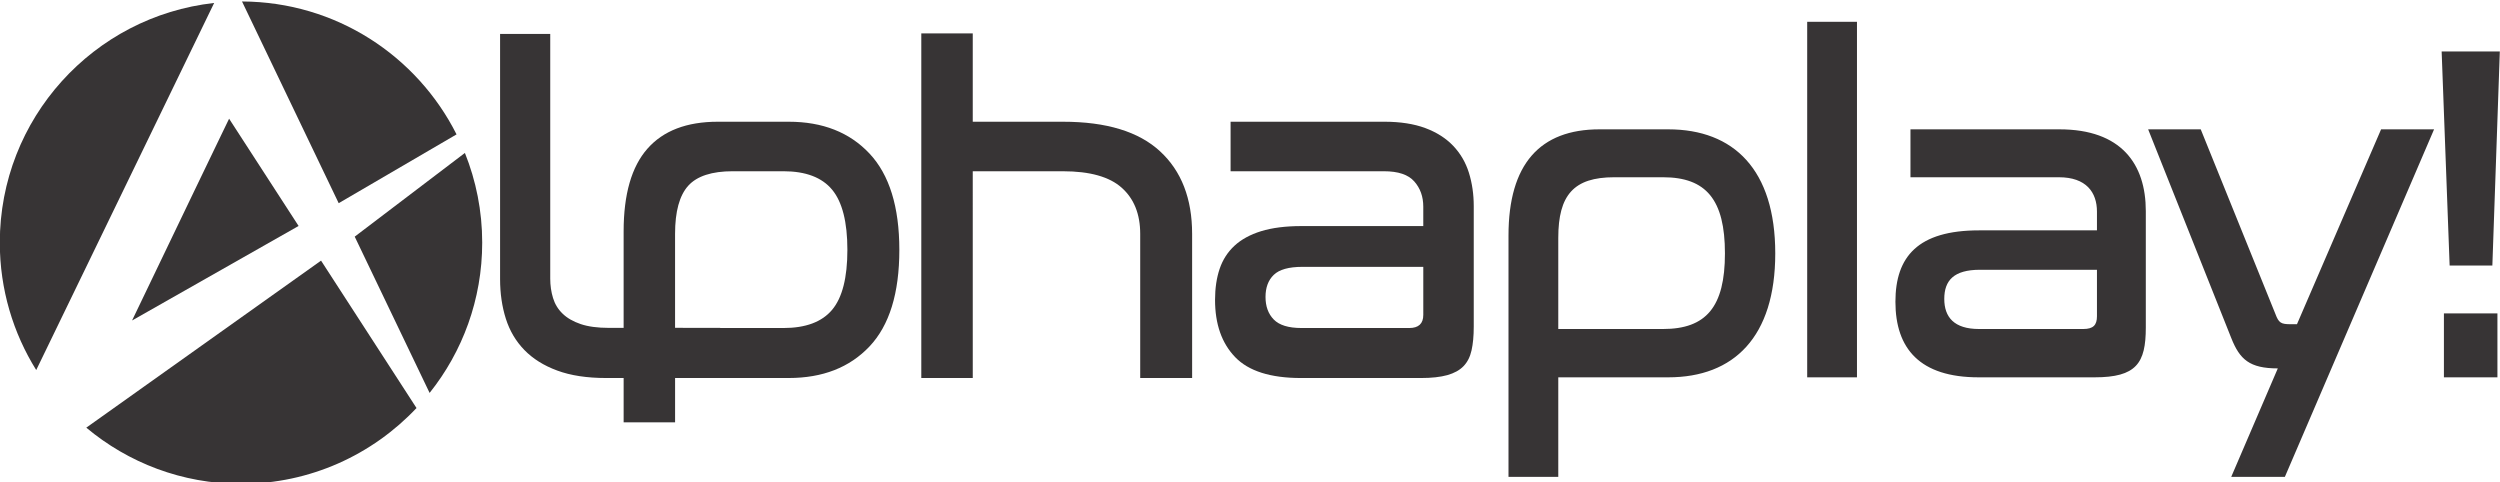 <?xml version="1.0" encoding="UTF-8"?>
<!DOCTYPE svg PUBLIC "-//W3C//DTD SVG 1.1//EN" "http://www.w3.org/Graphics/SVG/1.1/DTD/svg11.dtd">
<!-- Creator: CorelDRAW (Versión de evaluación) -->
<svg xmlns="http://www.w3.org/2000/svg" xml:space="preserve" width="40.126mm" height="7.742mm" version="1.1" style="shape-rendering:geometricPrecision; text-rendering:geometricPrecision; image-rendering:optimizeQuality; fill-rule:evenodd; clip-rule:evenodd"
viewBox="0 0 4012.6 774.2"
 xmlns:xlink="http://www.w3.org/1999/xlink"
 xmlns:xodm="http://www.corel.com/coreldraw/odm/2003">
 <defs>
  <style type="text/css">
   <![CDATA[
    .fil0 {fill:#373435}
   ]]>
  </style>
 </defs>
 <g id="Capa_x0020_1">
  <g id="_1636546920368">
   <path class="fil0" d="M543.61 326.12l189.16 -110.42c-63.43,-126.06 -193.69,-212.73 -344.33,-213.34l0 0 155.17 323.76z"/>
   <path class="fil0" d="M355.59 215.6c-15.25,31.7 -29.72,61.6 -44.11,91.59l0 0 -99.52 207.22 267.29 -151.73 -111.54 -172.16 -12.12 25.08z"/>
   <path class="fil0" d="M569.33 379.82l120.2 250.83c52.82,-66.17 84.43,-149.94 84.43,-241.22 0,-50.87 -9.92,-99.42 -27.78,-143.96l0 0 -176.85 134.35z"/>
   <path class="fil0" d="M138.5 686.41c67.22,56.28 153.79,90.17 248.34,90.17l0 0c111.02,0 211.06,-46.81 281.68,-121.68l-153.22 -236.58 -376.8 268.09z"/>
   <path class="fil0" d="M-0.31 389.43c0,75.11 21.45,145.14 58.44,204.52l0 0 285.59 -589.19c-193.5,21.45 -344.03,185.44 -344.03,384.67z"/>
   <path class="fil0" d="M1561.31 53.65l0 141.75 144.87 -0.01c69.65,0 121.56,15.83 155.81,47.52 34.28,31.68 51.42,75.82 51.42,132.47l0.02 231.34 -83.34 0 0 -231.34c0,-31.68 -9.89,-56.38 -29.62,-74 -19.73,-17.67 -51.17,-26.51 -94.29,-26.51l-144.87 0 0.03 331.87 -82.61 -0.01 0 -553.08 82.58 0z"/>
   <path class="fil0" d="M2261.81 526.49c15.06,0 22.63,-7.02 22.63,-21.04l0 -77.13 -194.02 -0.01c-21.84,0 -37.14,4.29 -45.98,12.87 -8.86,8.55 -13.22,20.36 -13.22,35.44 0,15.05 4.35,27.11 13.22,36.21 8.85,9.08 23.66,13.64 44.42,13.64l172.95 0 0 0.02zm-39.75 -331.12c25.48,0 47.28,3.41 65.48,10.14 18.15,6.75 33.09,16.24 44.78,28.44 11.66,12.22 20.1,26.63 25.31,43.24 5.17,16.63 7.8,34.53 7.8,53.75l0 193.26c0,15.02 -1.2,27.77 -3.54,38.15 -2.3,10.39 -6.59,18.83 -12.82,25.31 -6.24,6.5 -14.92,11.27 -26.09,14.44 -11.19,3.1 -25.35,4.64 -42.45,4.64l-192.43 -0.01c-48.88,0 -84.03,-11.15 -105.59,-33.5 -21.55,-22.35 -32.31,-52.95 -32.31,-91.92 0,-18.69 2.47,-35.34 7.4,-49.88 4.92,-14.5 12.84,-26.87 23.78,-36.99 10.9,-10.1 25.15,-17.92 42.81,-23.39 17.65,-5.41 39.22,-8.19 64.66,-8.19l195.57 0 0 -31.14c0,-16.09 -4.81,-29.62 -14.45,-40.5 -9.6,-10.92 -25.81,-16.36 -48.68,-16.36l-246.15 0 0 -79.49 246.92 0z"/>
   <path class="fil0" d="M1335.56 497.28c-16.36,19.48 -42.44,29.21 -78.3,29.21l-101.3 0 0 -0.25 -59.95 0 0 -0.11 -12.5 0 0 -150.78c0,-35.85 7.05,-61.55 21.07,-77.16 14.03,-15.56 37.91,-23.35 71.62,-23.35l81.06 0c35.85,0 61.94,9.85 78.3,29.59 16.37,19.74 24.53,51.95 24.53,96.62 0,44.67 -8.16,76.73 -24.53,96.23zm59.99 -250.85c-31.95,-34.03 -75.19,-51.05 -129.71,-51.05l-113.71 0c-49.92,0 -87.53,14.4 -112.97,43.24 -25.45,28.84 -38.22,73.1 -38.22,132.84l0 154.69 0 0.1 -23.65 0c-18.18,0 -33.3,-2.03 -45.35,-6.12 -12.08,-4.12 -21.74,-9.68 -28.98,-16.74 -7.3,-7 -12.41,-15.43 -15.37,-25.2 -3,-9.79 -4.45,-20.13 -4.45,-31.04l0 -392.65 -80.5 0 0 393.31c0,23.19 3.12,44.43 9.26,63.77 6.13,19.33 16,36.01 29.65,50.11 13.66,14.07 31.25,25.14 52.87,33.07 21.6,7.98 47.63,11.95 78.12,11.95l28.41 0 0 71.1 82.58 0 0 -71.1 12.49 0 59.96 0 109.89 0c54.5,0 97.74,-16.86 129.7,-50.65 31.91,-33.75 47.9,-85.41 47.9,-155 -0.01,-69.08 -16,-120.61 -47.92,-154.63z"/>
   <path class="fil0" d="M2567.34 207.58c-95.72,0 -146.14,55.76 -146.14,170.49l0 387.36 79.9 0 0 -159.81 176.48 0c105.34,0 171.78,-64.74 171.78,-198.92 0,-134.17 -66.44,-199.12 -171.78,-199.12l-110.24 0zm-66.24 174.13c0,-68.59 24.79,-97.22 89.74,-97.22l78.41 0c69.23,0 99.35,36.11 99.35,122.21 0,85.89 -30.12,121.36 -99.35,121.36l-168.15 0 0 -146.35zm399.51 -346.76l0 570.67 79.91 0 0 -570.67 -79.91 0zm165.76 172.63l0 76.91 238.23 0c43.8,0 61.1,24.15 61.1,55.13l0 30.12 -189.3 0c-97.85,0 -134.17,42.09 -134.17,114.52 0,75.42 39.31,121.36 133.54,121.36l186.09 0c67.09,0 82.25,-22.65 82.25,-79.91l0 -186.95c0,-75.42 -39.31,-131.18 -138.66,-131.18l-239.08 0zm277.33 320.48l-167.3 0c-39.95,0 -55.76,-19.02 -55.76,-48.29 0,-29.48 15.17,-46.78 57.26,-46.78l187.8 0 0 74.56c0,14.32 -5.98,20.51 -22,20.51zm478.06 -320.48l-135.03 312.79 -10.47 0c-15.17,0 -18.8,-2.14 -24.14,-16.45l-119.86 -296.34 -84.4 0 133.33 334.79c13.67,34.62 29.48,48.93 74.78,48.93l-74.78 174.13 86.1 0 239.51 -557.85 -85.04 0zm97.18 -124.99l12.82 343.56 68.58 0 11.97 -343.56 -93.37 0zm3.64 420.47l0 102.56 85.89 0 0 -102.56 -85.89 0z"/>
  </g>
 </g>
</svg>
